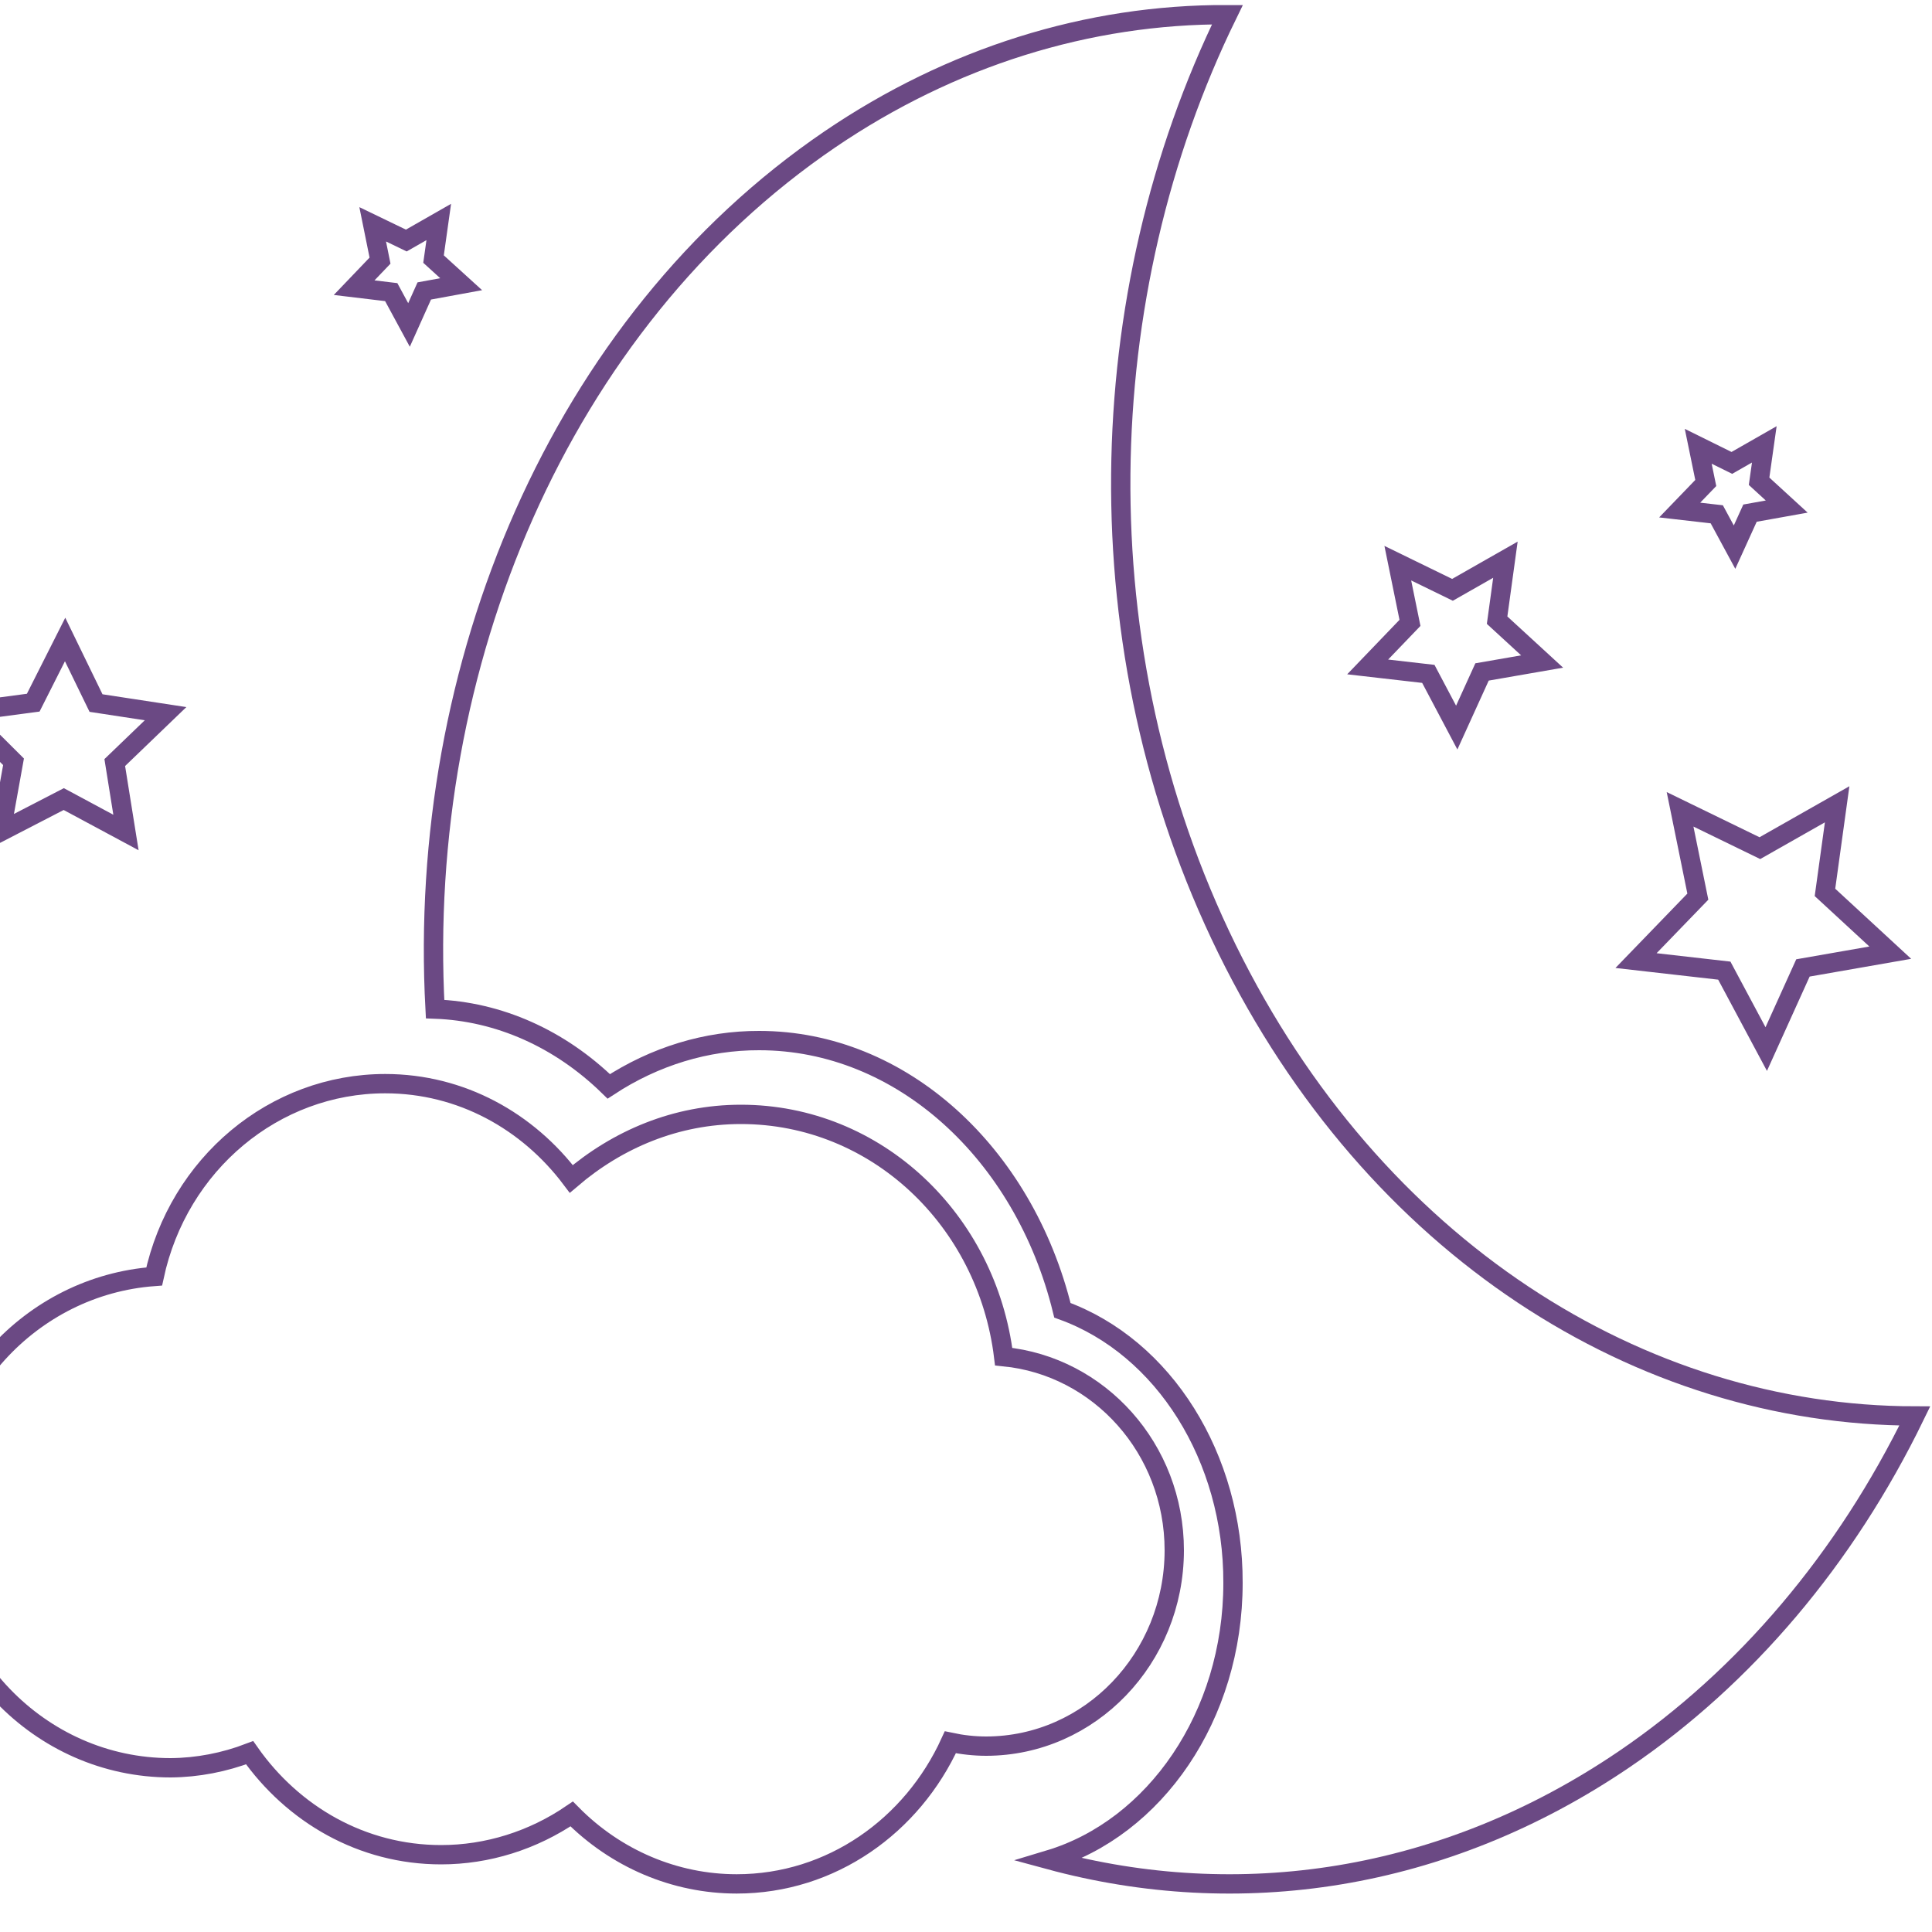 <?xml version="1.0" encoding="utf-8"?>
<!-- Generator: Adobe Illustrator 25.0.0, SVG Export Plug-In . SVG Version: 6.00 Build 0)  -->
<svg version="1.1" id="Layer_1" xmlns="http://www.w3.org/2000/svg" xmlns:xlink="http://www.w3.org/1999/xlink" x="0px" y="0px"
	 viewBox="0 0 1000 1000" style="enable-background:new 0 0 1000 1000;" xml:space="preserve">
<style type="text/css">
	.st0{fill:none;stroke:#6B4984;stroke-width:10;stroke-miterlimit:10;}
</style>
<path class="st0" d="M635.1,491.2C559,336.1,564.5,152.3,635.3,7.6c-72.2-0.3-143.2,22-205.7,64.5
	c-139.9,95.2-214,272.4-204.4,450.2c32.9,1.2,64.5,15.2,89.9,40c23.8-15.6,50.7-23.8,77.9-23.7c73.5,0,137,58.3,156.9,139.6
	c52.6,19,88.5,76.3,88.3,141.1c0,69.1-40.6,126.9-95.1,143.3c97.7,26.5,203.9,11.7,297.7-52.1c62.5-42.5,114.4-103.8,150.3-177.6
	C849.1,732.7,711.3,646.3,635.1,491.2z"/>
<path class="st0" d="M607.8,802.5c0-52.7-38.9-95.5-88.3-100.3c-8.6-70.6-65.8-125.4-136-125.4c-33.6,0-63.8,12.9-87.8,33.4
	c-22.5-29.9-57-49.3-96.3-49.3c-57.4,0-107.1,41.5-119.6,99.8C16,665.4-34.4,720-34.4,787.5c0,70.4,54.9,127.5,122.7,127.5
	c14-0.1,27.8-2.8,40.9-7.8c22.4,31.9,58.2,52.8,99.1,52.8c24,0,47.5-7.4,67.6-21.1c22.9,23.2,53.5,36.2,85.4,36.2
	c49,0,90.9-30.1,110.6-73.3c6.1,1.3,12.4,2,18.6,2C564.2,903.7,607.7,858.4,607.8,802.5z"/>
<polygon class="st0" points="914.2,543 933.2,501 978.4,493.1 944.6,461.9 950.9,416.3 910.9,439 869.6,418.9 878.8,464.1 
	846.8,497.2 892.5,502.4 "/>
<polygon class="st0" points="0.5,430.4 33,413.6 65.2,430.9 59.4,394.7 85.7,369.4 49.7,363.9 33.7,331 17.2,363.7 -18.9,368.5 
	7,394.3 "/>
<polygon class="st0" points="739.3,348.8 754,376.6 767.1,347.8 798.2,342.4 774.9,321 779.2,289.7 751.8,305.3 723.5,291.5 
	729.8,322.4 707.9,345.2 "/>
<polygon class="st0" points="888.6,266.2 897.8,283.2 905.8,265.6 924.8,262.2 910.5,249.1 913.2,230 896.4,239.6 879,231 
	882.9,250 869.4,264 "/>
<polygon class="st0" points="202.5,151.2 211.7,168.2 219.6,150.6 238.7,147.1 224.4,134.1 227.1,114.9 210.3,124.5 192.9,116.1 
	196.7,134.9 183.3,148.9 "/>
</svg>
